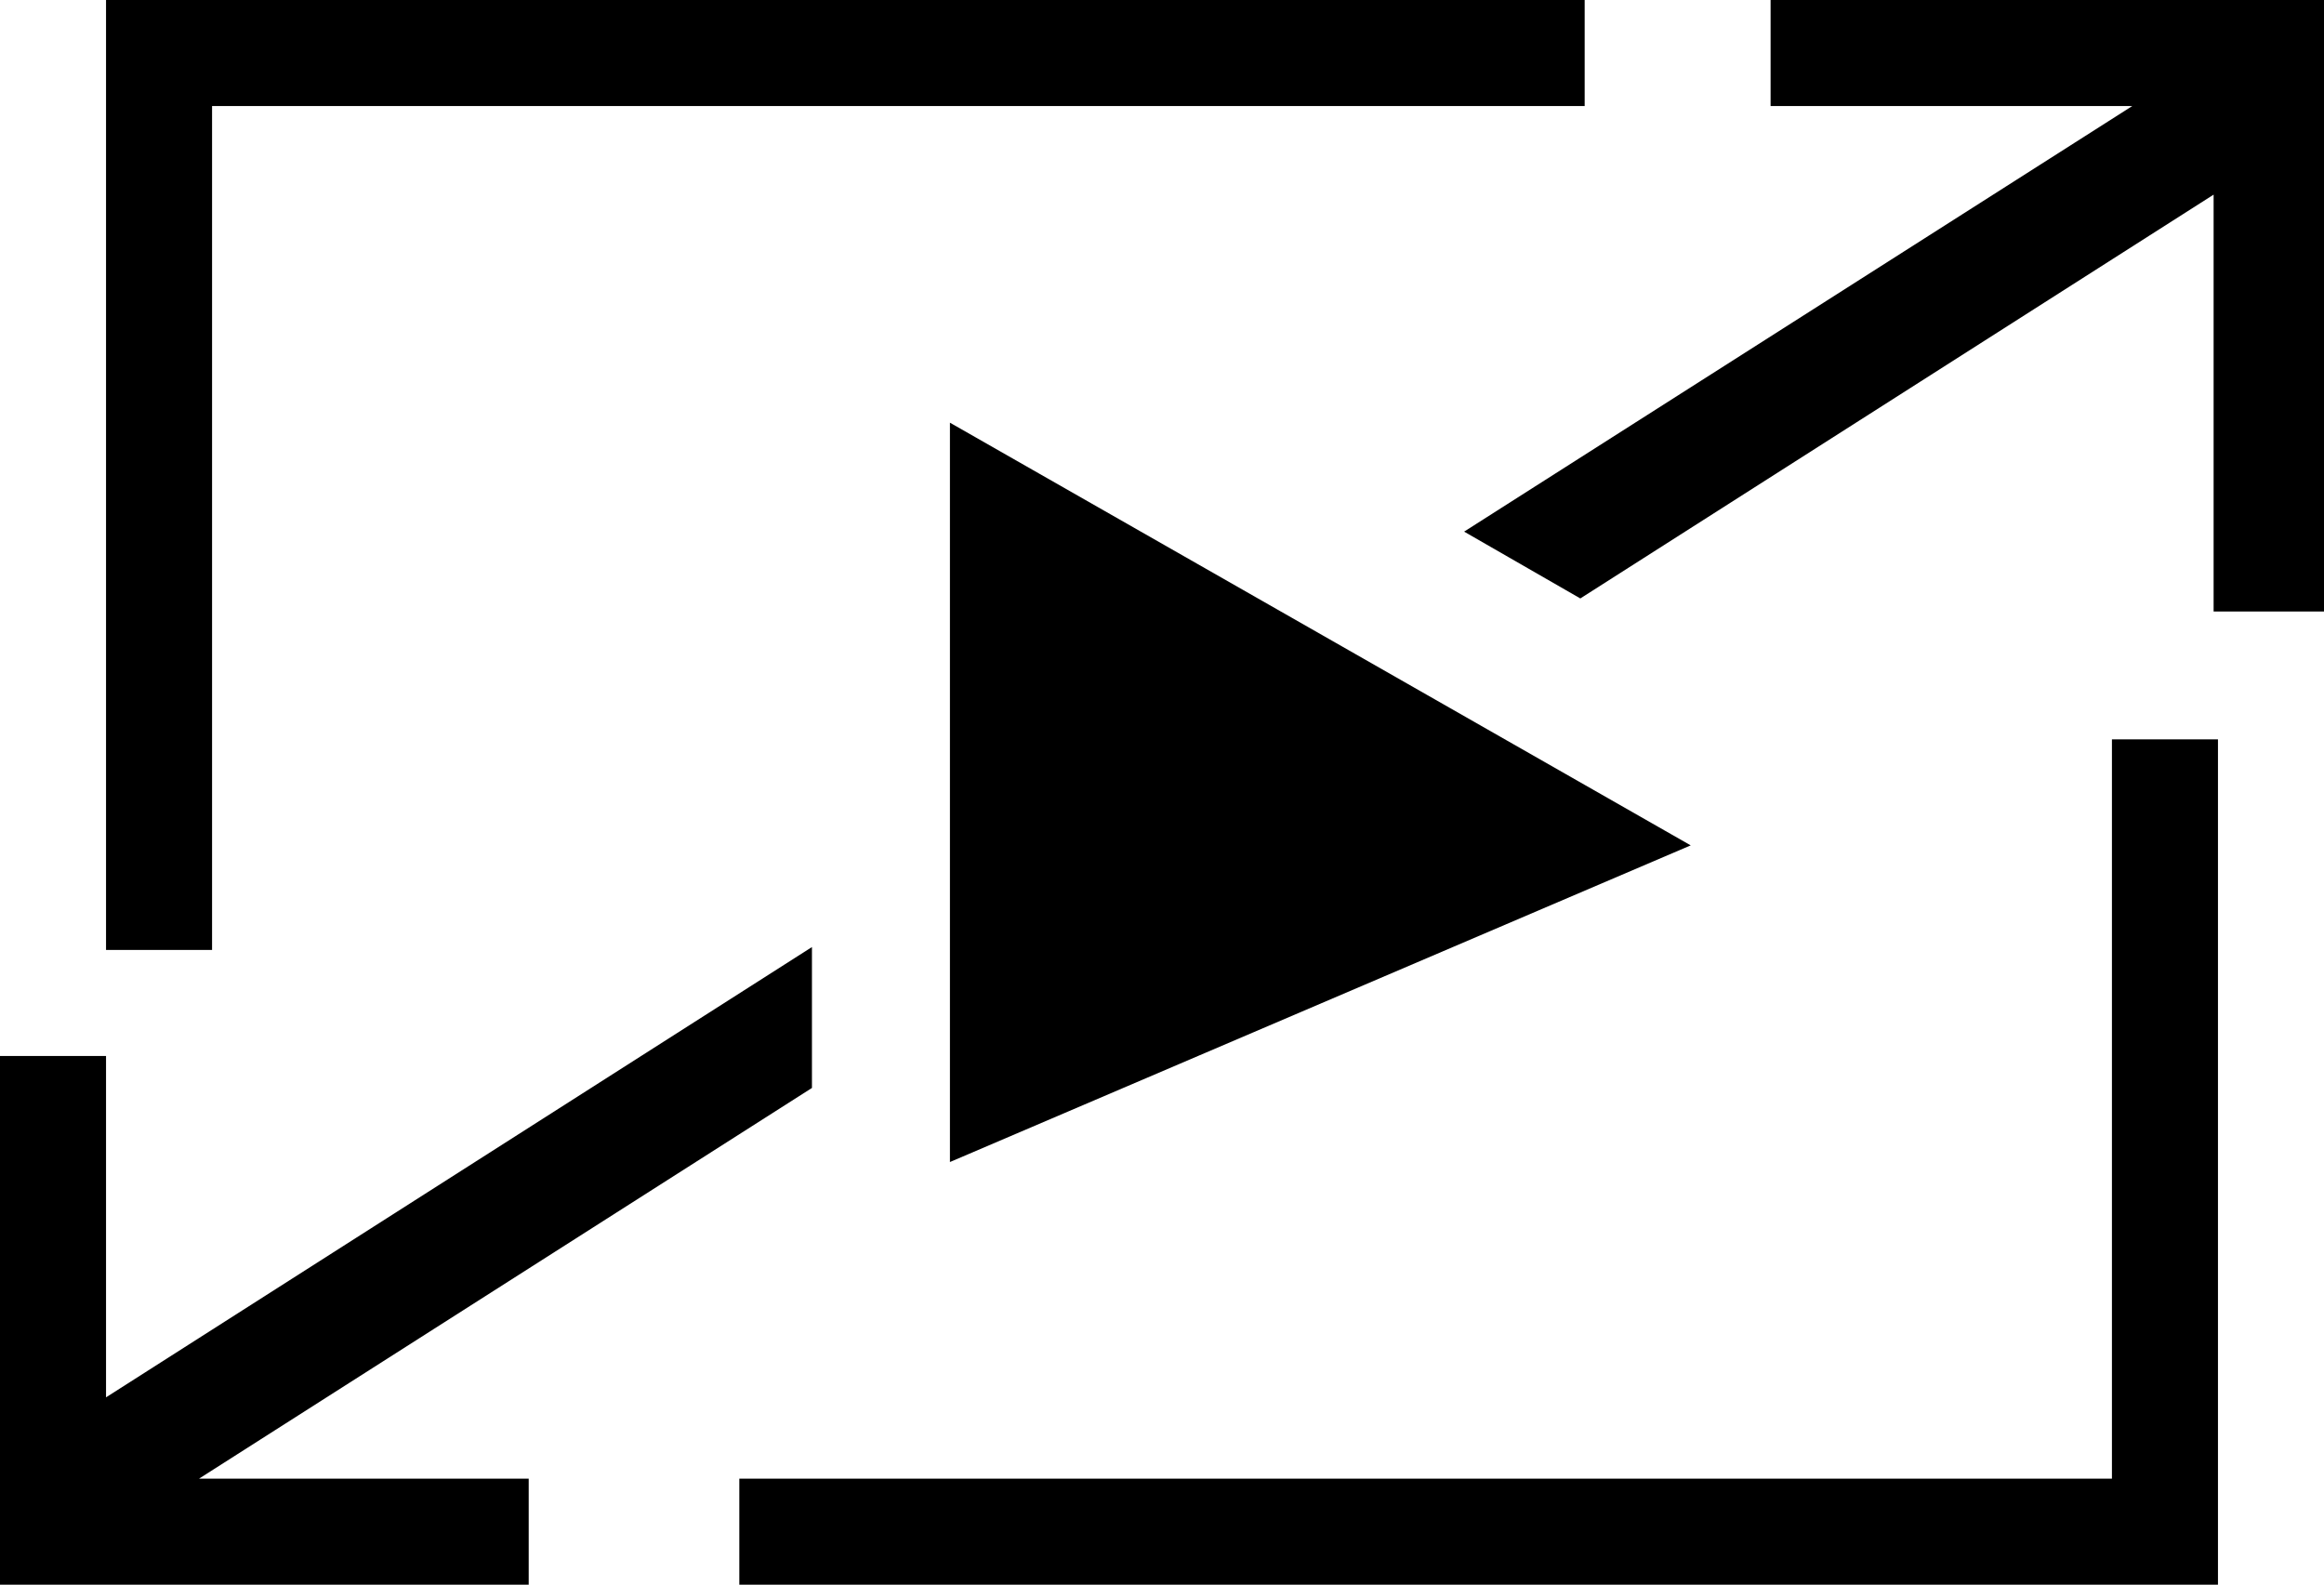 <svg xmlns="http://www.w3.org/2000/svg" viewBox="0 0 16 10.91"><path d="M6.54 2.91V8l5.1-2.18-5.1-2.91zm3.54.75l.8.46 4.36-2.78v2.87H16V0h-3.81v.73h2.49l-4.6 2.93zM5.59 7.49v-.97L.73 9.62V7.27H0v3.64h3.64v-.73H1.37l4.22-2.69z"/><path d="M.73 6.54h.73V.73h9.45V0H.73v6.54zm14.54-1.45h-.73v5.09H5.09v.73h10.18V5.09z"/></svg>